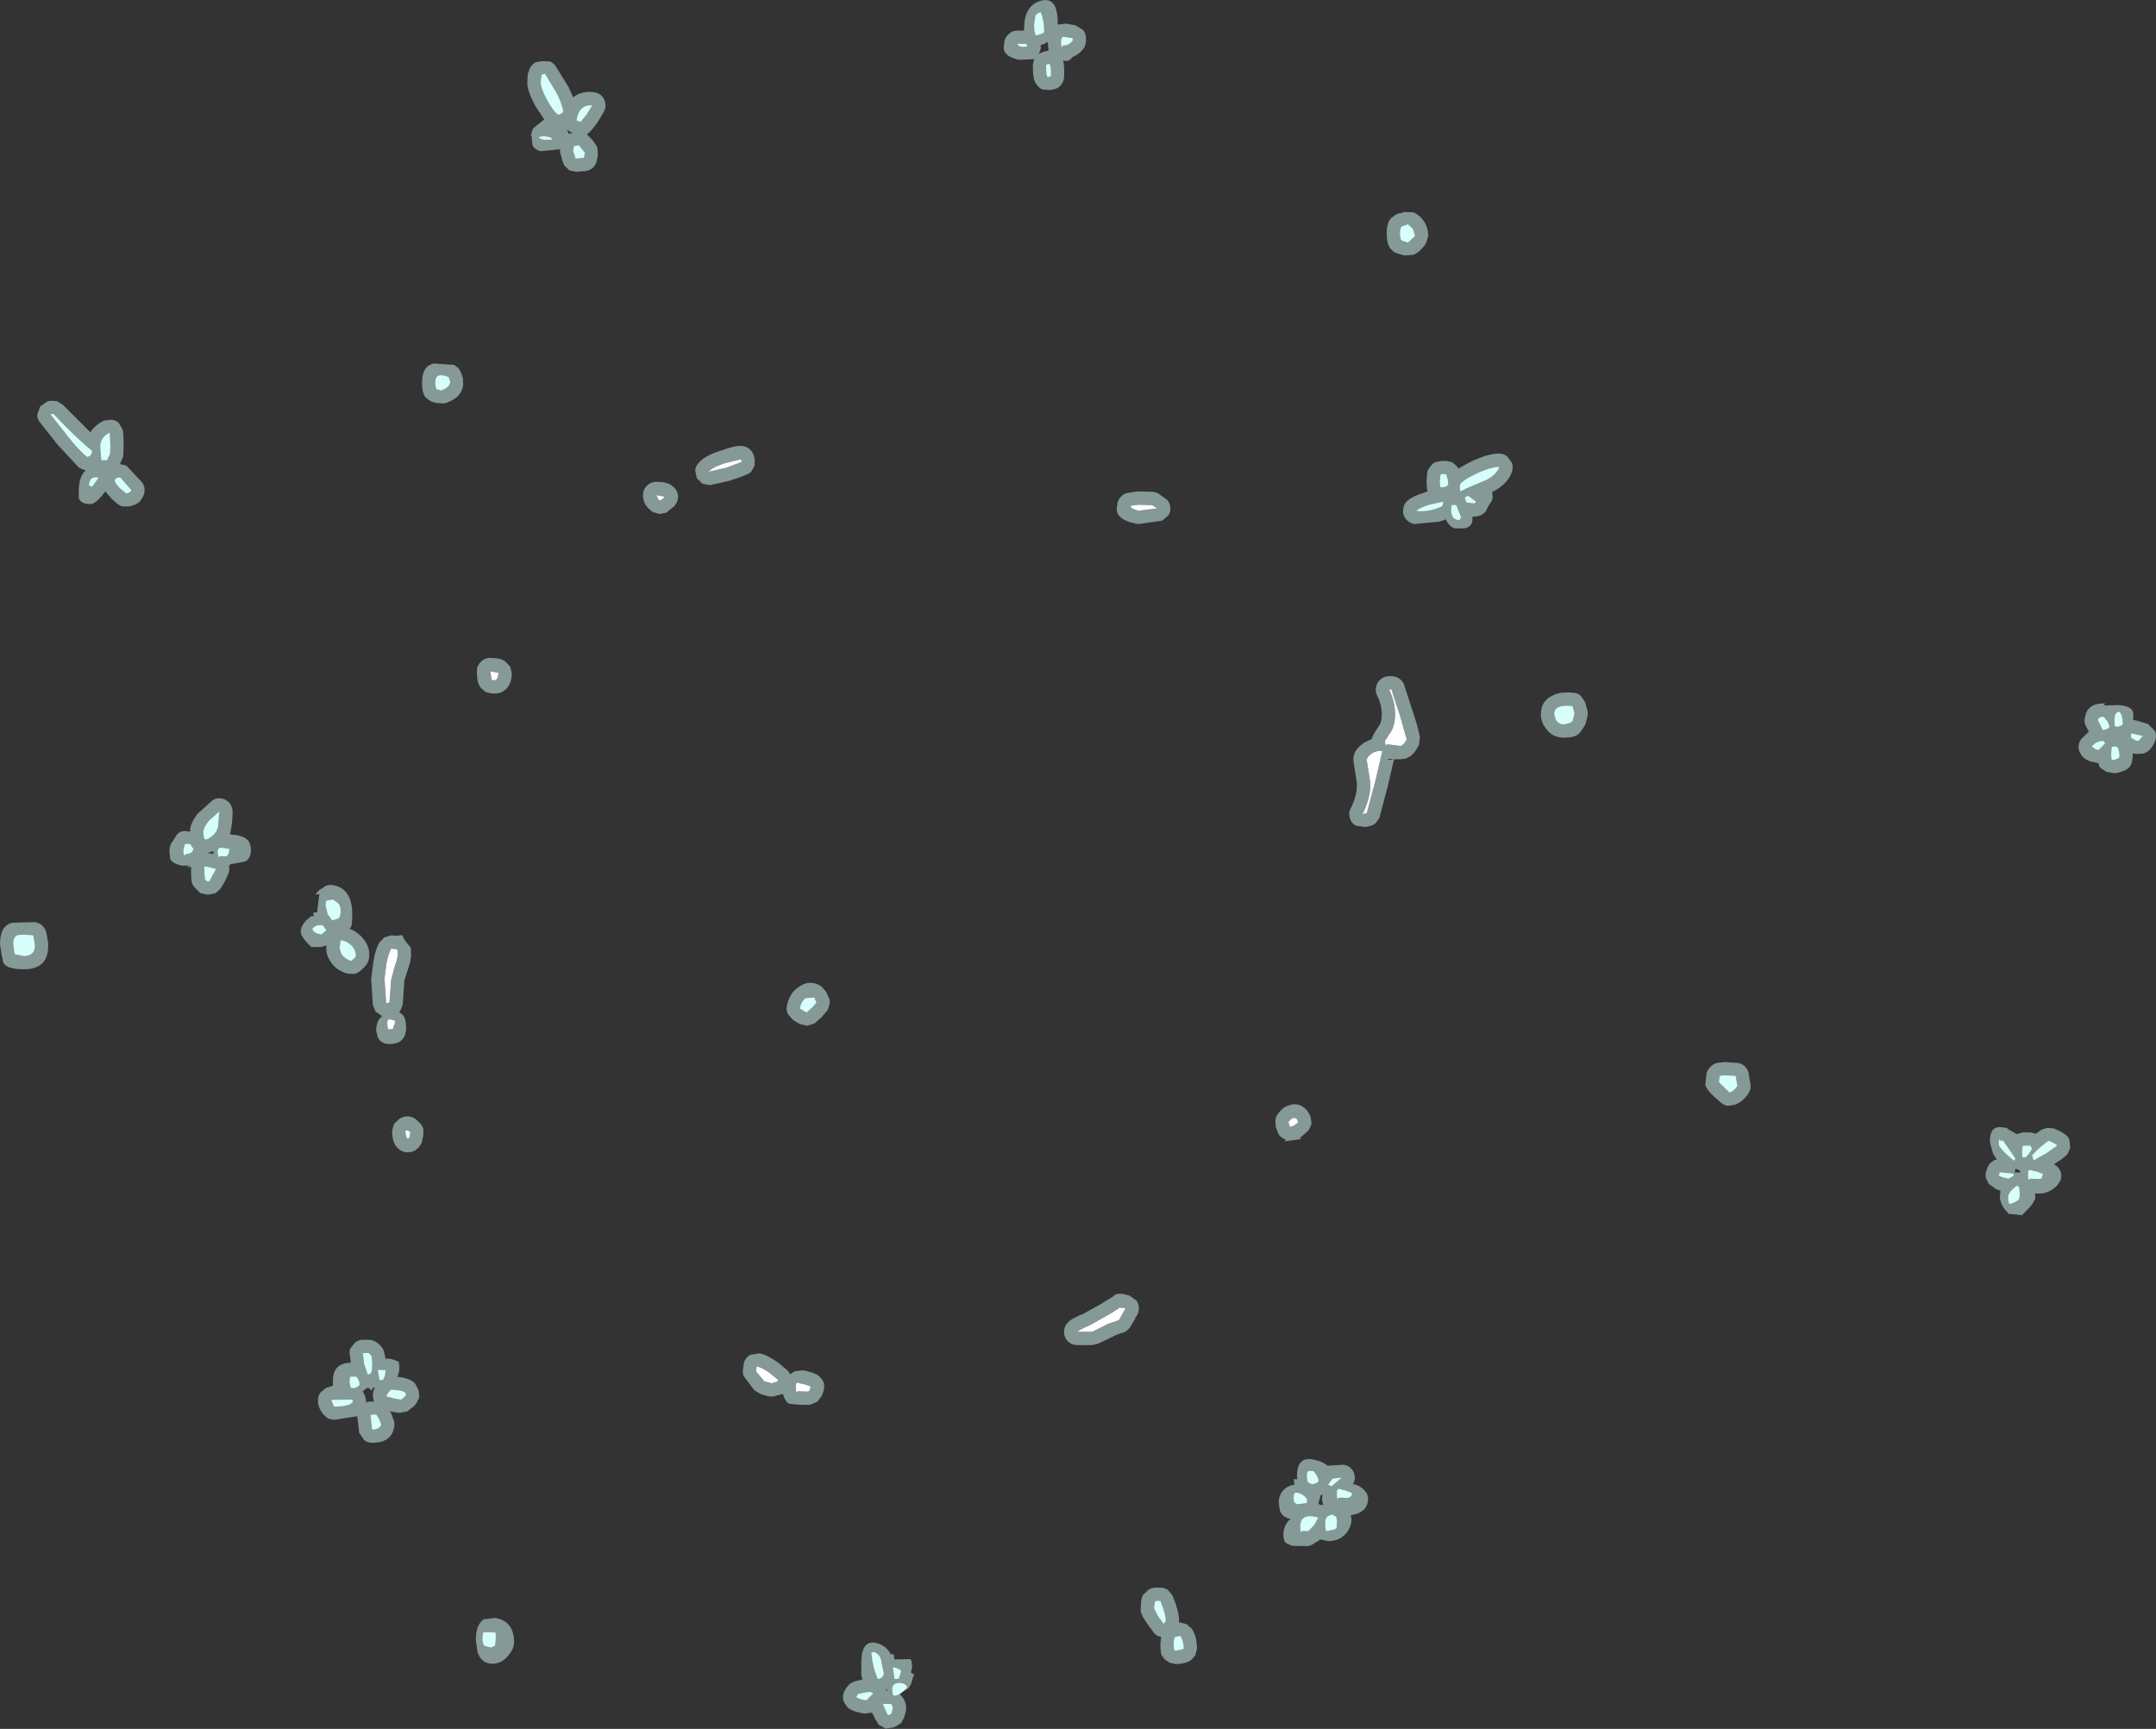 <?xml version="1.0" encoding="UTF-8" standalone="no"?>
<svg xmlns:ffdec="https://www.free-decompiler.com/flash" xmlns:xlink="http://www.w3.org/1999/xlink" ffdec:objectType="shape" height="260.15px" width="324.4px" xmlns="http://www.w3.org/2000/svg">
  <rect width="100%" height="100%" fill="#333333" stroke="none"/>
  <g transform="matrix(1.0, 0.0, 0.0, 1.0, 147.35, 153.35)">
    <path d="M6.7 -148.75 L6.75 -149.1 Q6.75 -152.55 9.3 -153.25 11.8 -153.9 11.8 -149.9 L11.8 -149.65 13.0 -149.8 14.45 -149.55 15.6 -148.85 Q16.05 -148.3 16.05 -147.6 L16.05 -147.25 Q16.05 -146.6 15.7 -146.05 15.0 -145.15 14.0 -144.75 13.45 -143.95 12.6 -144.25 12.85 -143.4 12.75 -141.7 12.7 -141.05 12.25 -140.5 11.8 -140.0 11.15 -139.9 L10.65 -139.8 9.45 -139.9 Q8.85 -140.2 8.55 -140.75 8.05 -141.25 8.05 -143.6 L8.25 -144.45 5.95 -144.35 Q3.25 -144.95 3.75 -146.75 3.75 -147.6 4.35 -148.15 4.9 -148.75 5.75 -148.75 L6.7 -148.75 M10.3 -147.05 Q9.8 -146.7 9.25 -146.6 L9.25 -146.05 9.25 -146.0 8.95 -145.25 9.5 -145.5 10.0 -145.65 10.45 -145.75 10.4 -146.05 10.35 -146.45 10.3 -147.05 M67.55 -117.85 L67.2 -116.7 Q66.2 -115.3 65.25 -115.0 L64.05 -114.9 Q62.25 -115.3 62.15 -115.7 61.3 -116.25 61.3 -118.25 61.3 -120.3 62.35 -120.8 62.9 -121.3 63.6 -121.3 L63.85 -121.45 65.3 -121.4 Q66.3 -121.0 67.0 -119.9 67.55 -118.95 67.55 -117.85 M69.5 -84.0 L70.25 -84.0 71.15 -83.8 71.8 -83.25 72.1 -82.85 73.7 -83.75 Q76.4 -85.1 78.2 -85.1 78.85 -85.1 79.4 -84.7 L80.15 -83.7 Q80.35 -83.05 80.15 -82.4 79.55 -80.5 77.15 -79.3 L77.25 -78.6 Q77.25 -78.05 76.7 -77.4 L76.2 -76.4 75.95 -76.15 Q75.6 -75.85 75.15 -75.7 L74.5 -75.6 74.25 -75.6 74.2 -75.6 74.2 -75.1 Q74.1 -74.05 73.0 -73.85 L71.5 -73.85 Q70.6 -74.2 70.2 -75.2 L69.25 -74.85 65.4 -74.5 Q64.6 -74.7 64.15 -75.3 63.65 -75.95 63.8 -76.75 63.85 -77.55 64.5 -78.05 65.2 -78.7 67.05 -79.25 L67.1 -79.3 67.45 -79.4 Q67.3 -79.95 67.3 -80.9 L67.35 -81.8 67.45 -82.5 67.5 -82.6 67.9 -83.2 Q68.2 -83.6 68.6 -83.8 L69.5 -84.0 M68.05 -79.6 L67.9 -79.55 68.0 -79.55 68.05 -79.6 M91.2 -44.35 L90.5 -43.25 90.45 -43.25 Q89.95 -42.35 88.0 -42.35 86.0 -42.35 85.05 -44.05 L85.0 -44.05 Q84.45 -45.05 84.5 -45.9 84.5 -47.95 86.4 -48.75 87.4 -49.3 89.5 -49.1 90.05 -49.05 90.5 -48.65 L91.15 -47.7 91.55 -46.25 91.5 -45.5 91.2 -44.35 M173.6 -45.0 L174.05 -44.95 175.85 -44.4 176.9 -43.35 Q177.2 -42.6 176.9 -41.8 176.25 -40.25 175.1 -39.95 L173.95 -39.9 173.55 -40.0 173.55 -39.5 173.45 -38.8 Q173.2 -37.3 170.8 -37.0 L169.65 -37.2 169.45 -37.3 168.95 -37.65 Q168.55 -37.7 168.4 -38.5 L167.1 -38.8 Q166.0 -39.25 165.7 -39.95 165.35 -40.5 165.4 -41.05 165.45 -41.65 165.8 -42.15 L166.95 -43.25 166.5 -44.1 Q166.15 -44.8 166.4 -45.55 166.75 -47.5 169.15 -47.5 L169.4 -47.5 169.2 -47.2 171.4 -47.25 Q173.65 -47.1 173.65 -45.85 L173.6 -45.0 M164.15 19.4 L163.75 20.25 Q163.6 20.6 161.7 21.85 162.8 22.45 162.8 23.65 162.8 24.4 161.95 25.25 160.85 26.25 159.4 26.25 L158.85 26.25 158.9 26.85 Q158.9 27.2 158.15 28.2 L156.9 29.5 154.9 29.3 Q154.2 28.65 153.8 27.8 L153.55 27.0 153.65 25.8 153.0 25.6 151.9 24.8 151.45 23.9 Q151.35 23.35 151.5 22.9 L151.65 22.45 Q151.85 21.8 152.4 21.45 L152.65 21.25 153.1 21.1 152.55 20.3 152.05 18.5 Q152.05 15.9 153.95 16.3 L154.05 16.3 154.55 16.35 154.95 16.65 156.1 17.3 157.0 17.05 158.15 17.05 159.0 17.25 159.8 16.65 160.7 16.35 161.65 16.45 Q164.1 17.4 164.05 18.45 L164.15 19.4 M155.9 22.5 L155.8 23.1 156.05 23.05 156.55 23.1 156.6 22.8 155.9 22.5 M115.35 7.3 Q115.8 7.85 115.8 8.55 L116.0 9.6 Q116.2 10.35 115.8 11.05 115.05 12.35 113.65 12.9 L112.6 13.05 Q112.05 12.95 111.65 12.6 108.85 10.35 109.3 9.5 L109.3 9.3 109.4 8.35 Q109.5 7.6 110.1 7.1 110.65 6.55 111.4 6.55 L111.85 6.5 112.05 6.45 114.15 6.6 Q114.85 6.7 115.35 7.3 M26.55 85.55 L27.25 85.55 Q27.85 85.55 28.4 85.9 L29.1 86.8 Q30.1 89.3 30.05 90.55 L30.05 90.8 30.25 90.8 31.2 91.05 31.95 91.7 Q32.75 92.85 32.75 94.75 L32.5 95.75 31.8 96.5 Q30.85 97.05 29.55 97.05 L28.65 96.85 27.9 96.35 27.5 95.8 Q27.25 95.6 27.25 94.0 L27.35 92.95 Q26.75 92.85 26.35 92.45 L25.25 90.95 Q24.1 89.3 24.3 88.65 24.3 86.7 24.9 86.4 L25.15 86.15 Q25.7 85.55 26.55 85.55 M49.05 66.05 L48.9 66.1 49.0 66.05 49.05 66.05 M45.05 72.75 Q45.05 71.6 45.8 70.85 46.4 70.2 47.4 70.05 L47.4 69.85 47.35 69.5 47.2 69.5 47.35 69.45 47.3 69.2 47.65 69.25 47.85 69.25 47.8 68.75 Q47.8 65.7 50.4 66.3 51.75 66.6 52.4 67.2 L54.8 67.05 Q55.6 67.15 56.1 67.8 56.55 68.4 56.5 69.2 L56.5 69.25 56.25 70.0 56.5 70.0 Q57.4 70.3 57.95 70.9 58.5 71.5 58.5 72.1 58.5 74.25 55.9 74.65 L56.0 75.25 Q56.0 76.35 55.25 77.3 54.25 78.55 52.5 78.55 L51.3 78.3 50.75 78.7 50.7 78.65 Q49.95 79.3 49.25 79.3 L47.0 79.25 46.1 78.8 Q45.75 78.45 45.75 77.6 45.75 76.2 46.8 75.2 45.7 75.0 45.25 74.05 L45.05 72.75 M51.3 71.7 L51.3 71.85 51.0 72.95 51.3 73.05 51.3 73.15 51.45 73.05 51.55 73.1 51.65 73.1 51.75 73.15 51.55 72.25 51.65 71.55 51.3 71.7 M-56.95 -139.05 Q-56.45 -138.6 -56.3 -137.95 -56.15 -137.3 -56.4 -136.7 L-57.4 -135.0 Q-58.45 -133.5 -59.05 -133.15 L-58.8 -132.9 Q-57.65 -131.75 -57.45 -131.05 L-57.4 -129.95 -57.55 -129.2 Q-57.7 -128.55 -58.15 -128.1 -58.7 -127.65 -59.35 -127.6 L-60.6 -127.5 -61.65 -127.7 -62.45 -128.45 -62.75 -129.25 -63.1 -130.55 -63.1 -130.6 -63.05 -130.85 -63.05 -130.9 -66.0 -130.6 Q-67.05 -130.9 -67.25 -131.6 L-67.35 -132.75 -67.35 -132.9 -67.5 -132.85 -67.2 -133.9 -67.0 -134.15 -65.5 -135.35 -65.45 -135.35 -66.8 -137.4 Q-68.1 -139.85 -68.0 -141.0 L-67.95 -142.15 -67.65 -143.05 Q-67.05 -144.1 -66.25 -144.05 L-65.95 -144.15 -65.9 -144.15 -64.6 -144.1 Q-64.0 -143.85 -63.65 -143.25 L-61.9 -140.4 -61.85 -140.35 -61.1 -138.7 Q-60.0 -139.65 -58.15 -139.5 -57.5 -139.45 -56.95 -139.05 M-61.75 -133.2 L-61.4 -133.3 -61.2 -133.3 -61.35 -133.4 -62.05 -133.85 -61.75 -133.2 M-62.3 -134.2 L-62.35 -134.25 -62.35 -134.3 -62.3 -134.2 M-82.2 -92.85 Q-82.7 -93.0 -83.05 -93.35 -83.85 -93.8 -83.85 -95.8 -83.85 -98.25 -82.1 -98.65 L-79.05 -98.45 -78.35 -97.95 -77.95 -97.2 -77.7 -96.45 -77.65 -95.4 Q-77.95 -93.4 -80.45 -92.65 L-81.6 -92.7 -82.2 -92.85 M-129.5 -89.75 L-128.9 -88.7 Q-128.75 -88.25 -128.75 -86.35 L-128.8 -84.7 -128.85 -84.55 -129.3 -83.5 -129.25 -83.5 -128.35 -83.3 -126.05 -80.85 Q-125.65 -80.4 -125.6 -79.8 -125.55 -79.25 -125.8 -78.7 L-125.9 -78.5 -126.25 -77.95 Q-126.75 -77.4 -127.9 -77.15 L-128.8 -77.15 Q-129.35 -77.1 -130.6 -78.35 L-131.5 -79.4 -132.1 -78.65 Q-133.1 -77.5 -133.75 -77.5 -135.2 -77.5 -135.5 -78.4 L-135.5 -79.4 Q-135.5 -81.65 -134.45 -82.6 L-134.7 -82.65 -135.1 -82.8 -135.5 -83.0 -138.65 -86.4 -141.3 -89.75 Q-141.75 -90.3 -141.75 -90.95 L-141.3 -92.2 -140.2 -92.95 -139.8 -93.05 -138.8 -93.0 -137.9 -92.45 -133.75 -88.3 Q-133.1 -89.35 -131.75 -90.05 L-130.55 -90.2 Q-130.0 -90.15 -129.5 -89.75 M-135.5 -82.15 L-135.45 -82.15 -135.5 -82.1 -135.5 -82.15 M-147.05 -9.4 L-147.1 -9.65 -147.1 -9.6 -147.05 -9.4 M-142.15 -14.6 Q-141.45 -14.5 -140.95 -14.05 -140.5 -13.6 -140.35 -12.9 L-140.1 -11.4 -140.1 -11.1 Q-140.05 -7.5 -143.75 -7.5 -146.95 -7.5 -146.95 -9.0 L-147.05 -9.35 -147.35 -11.25 Q-147.35 -14.15 -145.45 -14.5 L-142.15 -14.6 M-121.85 -25.25 Q-121.85 -26.25 -121.3 -26.85 L-120.75 -27.75 Q-120.45 -28.1 -120.0 -28.25 L-119.55 -28.3 -118.75 -28.2 -118.75 -28.35 Q-118.75 -29.5 -117.5 -31.05 L-117.45 -31.05 -115.4 -32.9 Q-114.8 -33.35 -114.05 -33.2 -113.3 -33.1 -112.8 -32.5 -112.35 -31.95 -112.35 -31.15 -112.4 -29.4 -112.6 -28.55 L-112.6 -28.5 -112.75 -27.8 Q-110.8 -27.7 -110.05 -26.9 -109.6 -26.4 -109.6 -25.4 -109.6 -24.15 -110.5 -23.7 L-112.7 -23.3 -112.9 -23.0 -112.85 -22.55 Q-112.85 -22.2 -113.0 -21.85 -113.5 -20.65 -114.2 -19.6 L-114.9 -18.95 -115.85 -18.75 -116.25 -18.75 -117.2 -18.95 -117.9 -19.65 -117.9 -19.6 -118.3 -20.15 Q-118.6 -20.5 -118.6 -22.05 L-118.6 -22.85 -118.6 -22.9 -119.35 -22.85 -118.7 -23.1 -120.0 -23.1 Q-121.4 -23.4 -121.75 -24.1 L-121.85 -25.25 M-115.25 -24.85 L-115.25 -25.3 -115.55 -25.15 -116.25 -25.0 -115.25 -24.85 M-99.9 -18.75 L-99.3 -19.45 -98.75 -19.75 Q-98.1 -20.4 -96.95 -20.1 -94.35 -19.45 -94.35 -15.8 -94.35 -14.3 -94.5 -13.95 L-94.75 -13.6 Q-93.9 -13.3 -93.1 -12.55 L-93.05 -12.5 Q-91.5 -10.95 -91.85 -9.05 -92.0 -8.35 -92.5 -7.85 L-93.15 -7.25 Q-93.55 -6.9 -94.05 -6.8 L-95.1 -6.85 Q-96.75 -7.35 -97.55 -8.55 L-97.6 -8.65 Q-98.3 -9.65 -98.25 -10.65 L-98.25 -10.9 -98.25 -11.1 -99.0 -10.85 -100.5 -10.85 Q-102.1 -12.35 -102.1 -13.15 -102.1 -14.35 -100.5 -15.5 L-100.1 -15.5 -100.25 -16.0 -99.6 -16.1 -99.6 -16.5 -99.3 -18.8 -99.9 -18.75 M-27.35 -4.7 Q-25.6 -6.1 -23.8 -4.95 L-23.05 -4.1 -22.7 -3.35 Q-22.45 -2.85 -22.5 -2.35 L-22.8 -1.4 -23.6 -0.45 -23.65 -0.35 -24.8 0.65 -25.9 1.0 -27.0 0.75 -28.0 0.15 -28.8 -0.75 Q-29.1 -1.35 -28.95 -1.95 -28.6 -3.85 -27.35 -4.7 M-74.75 90.3 L-74.45 90.3 -72.85 90.1 Q-70.0 90.6 -70.0 93.75 -70.0 94.75 -70.9 95.8 -71.9 97.0 -73.25 97.0 -74.9 97.0 -75.5 95.25 L-75.75 93.5 Q-75.75 91.1 -74.6 90.35 L-74.75 90.3 M-17.75 96.9 Q-17.75 93.15 -15.25 93.95 -13.95 94.35 -13.3 95.6 L-13.0 95.55 -12.9 95.55 -12.75 96.35 -10.35 96.3 -10.2 96.6 -10.1 97.5 -10.3 98.3 -9.8 98.65 -10.0 99.1 -10.15 99.65 Q-10.3 100.3 -10.75 100.75 L-11.4 101.15 -11.95 101.25 -12.3 101.3 Q-12.25 101.3 -12.15 101.4 L-11.95 101.55 -11.4 102.25 -11.15 102.8 -11.0 103.35 -11.05 104.1 -11.3 105.05 -11.75 105.9 -12.5 106.4 -13.0 106.6 -14.1 106.75 -15.1 106.2 -15.7 105.25 -15.8 105.0 -15.85 104.9 -16.15 104.35 -17.3 104.5 Q-19.65 104.1 -20.0 103.3 -20.45 102.8 -20.5 102.2 -20.55 101.55 -20.25 101.05 L-20.0 100.6 -19.45 100.0 -18.75 99.65 -17.55 99.35 -17.75 98.8 -17.75 96.9 M-92.75 48.25 L-91.85 48.25 Q-91.15 48.25 -90.55 48.75 -89.85 49.3 -89.65 49.8 L-89.55 50.1 -89.4 50.8 -89.35 51.1 Q-88.55 51.0 -87.5 51.5 L-87.35 51.55 -87.25 52.35 Q-87.25 53.1 -87.55 53.85 L-87.4 53.85 -87.15 53.9 -87.35 53.85 Q-85.3 54.1 -84.8 55.0 L-84.45 55.65 -84.35 55.95 -84.25 56.9 -84.7 57.8 -84.9 58.05 -84.9 58.1 -86.1 59.05 -87.3 59.25 -88.25 59.1 -88.65 59.0 -88.45 59.45 -88.4 59.55 -88.2 60.1 Q-87.85 60.85 -88.1 61.65 -88.6 63.75 -91.35 63.75 -92.05 63.75 -92.55 63.35 L-93.3 62.25 -93.6 59.75 -97.1 60.3 -98.0 60.1 -98.7 59.5 Q-99.6 58.3 -99.5 57.3 -99.5 56.7 -99.15 56.2 L-98.3 55.5 -97.25 55.15 -97.25 54.35 Q-97.25 51.75 -94.55 51.7 L-94.7 50.6 Q-94.85 50.0 -94.6 49.5 L-93.85 48.6 Q-93.35 48.25 -92.75 48.25 M-91.85 55.5 L-92.15 55.5 -92.75 56.0 -92.75 56.05 -92.45 56.65 -92.35 56.95 -92.25 57.65 -91.7 57.55 -91.1 57.55 -91.25 56.75 -91.2 56.05 -90.95 55.5 -91.25 55.45 -91.45 55.9 -91.75 55.6 -91.85 55.5 M-14.0 101.05 L-14.1 101.05 -13.7 101.05 -13.85 100.95 -14.15 100.75 -14.0 101.05" fill="#d7fffb" fill-opacity="0.502" fill-rule="evenodd" stroke="none"/>
    <path d="M62.05 -49.6 Q62.3 -48.55 63.25 -45.85 L64.3 -42.1 Q63.95 -41.3 63.4 -41.1 L61.3 -41.35 61.2 -41.15 Q61.05 -41.1 61.05 -41.9 L61.8 -43.05 Q62.6 -44.15 62.55 -46.0 62.55 -47.8 61.65 -49.6 L62.05 -49.6 M23.9 -77.4 L26.0 -77.35 26.75 -76.85 24.0 -76.5 Q22.75 -76.75 22.75 -77.25 L23.9 -77.4 M58.95 -39.9 Q59.7 -40.45 60.65 -40.35 L59.55 -35.65 58.3 -31.0 57.65 -30.85 Q59.0 -33.5 58.8 -35.8 L58.3 -38.9 Q58.3 -39.45 58.95 -39.9 M47.4 16.0 L46.75 16.25 46.5 15.5 Q47.25 14.5 47.8 15.05 L48.0 15.5 47.4 16.0 M17.0 47.05 L14.75 47.05 Q15.1 46.7 16.65 46.05 L19.75 44.3 21.15 43.4 22.0 43.5 21.6 44.25 21.0 45.3 19.4 45.85 17.0 47.05 M-87.7 -10.55 Q-87.5 -10.55 -87.5 -9.8 -87.5 -9.15 -88.0 -7.8 L-88.5 -5.85 -88.75 -2.5 -89.25 -2.35 -89.5 -6.1 -89.2 -8.4 Q-88.95 -9.8 -88.5 -10.6 L-87.7 -10.55 M-35.75 -83.85 L-37.95 -83.0 -40.75 -82.35 Q-40.15 -83.05 -38.3 -83.65 L-35.85 -84.25 -35.75 -83.85 M-47.5 -78.4 L-48.0 -78.0 -48.3 -78.2 -48.6 -78.85 -47.35 -78.6 -47.5 -78.4 M-72.35 -52.1 Q-72.35 -51.35 -72.75 -51.0 L-73.35 -51.0 -73.6 -52.35 -72.35 -52.1 M-27.3 54.7 L-27.0 54.8 -26.3 54.95 -25.35 55.3 -25.6 56.0 -26.0 56.05 -27.35 56.0 Q-27.6 56.6 -27.6 55.35 -27.6 54.6 -27.3 54.7 M-32.35 54.5 L-33.6 53.0 -33.5 52.25 Q-32.65 52.45 -31.6 53.2 L-30.25 54.3 -30.4 54.55 -31.25 54.8 -32.35 54.5 M-88.75 1.55 L-89.0 1.45 -89.1 0.6 -89.0 0.05 Q-88.3 0.0 -87.85 0.3 L-88.25 1.5 -88.75 1.55 M-86.0 18.05 Q-86.35 17.7 -86.35 16.8 -85.95 16.6 -85.6 17.05 L-85.75 17.8 -86.0 18.05" fill="#ffffff" fill-rule="evenodd" stroke="none"/>
    <path d="M8.45 -151.0 Q8.7 -151.4 9.25 -151.5 9.75 -150.25 9.75 -148.5 L9.45 -148.3 8.55 -148.0 Q8.25 -148.4 8.25 -149.65 L8.45 -151.0 M14.05 -147.25 Q13.5 -146.5 12.55 -146.5 L12.45 -146.3 Q12.3 -146.25 12.3 -147.05 12.3 -147.85 12.75 -147.8 L14.05 -147.6 14.05 -147.25 M10.75 -141.85 L10.25 -141.75 Q10.05 -142.1 10.05 -143.6 L10.55 -143.75 Q10.85 -143.3 10.75 -141.85 M7.25 -146.35 L6.4 -146.3 Q5.75 -146.45 5.75 -146.75 L7.05 -146.75 7.25 -146.35 M65.25 -118.9 L65.55 -117.85 64.5 -116.85 63.55 -117.15 Q63.3 -117.4 63.3 -118.25 63.3 -119.05 63.6 -119.3 L64.5 -119.6 65.25 -118.9 M70.5 -81.1 L70.55 -80.5 Q70.5 -80.1 69.55 -80.0 L69.35 -80.1 69.3 -80.9 69.35 -81.75 69.5 -82.0 70.25 -82.0 70.5 -81.1 M69.8 -77.85 Q69.8 -77.3 69.5 -77.1 67.3 -76.2 65.75 -76.5 66.3 -76.95 67.7 -77.4 L69.8 -77.85 M76.1 -81.05 Q73.85 -80.15 72.55 -79.5 L72.45 -79.4 Q72.3 -79.45 72.3 -80.25 72.3 -80.85 74.55 -81.95 76.8 -83.05 78.25 -83.1 77.8 -81.85 76.1 -81.05 M74.5 -77.6 L73.3 -77.75 73.05 -78.5 73.55 -78.75 74.75 -77.85 74.5 -77.6 M71.75 -77.35 L72.5 -75.5 72.25 -75.1 Q71.0 -75.1 71.0 -76.6 L71.05 -77.35 71.75 -77.35 M89.55 -46.0 L89.25 -44.85 88.95 -44.6 88.0 -44.35 Q87.15 -44.35 86.75 -45.05 L86.5 -45.9 Q86.5 -47.4 89.25 -47.1 L89.55 -46.0 M174.4 -41.85 L173.95 -41.95 173.3 -42.35 173.3 -43.0 175.05 -42.6 174.4 -41.85 M168.3 -45.0 Q168.45 -45.5 169.15 -45.5 L169.8 -44.75 170.05 -44.0 Q169.9 -43.6 169.05 -43.5 L168.3 -45.0 M172.05 -44.35 Q171.65 -44.0 171.05 -44.0 L170.85 -44.1 170.8 -44.9 Q170.8 -46.25 171.55 -46.25 172.05 -45.7 172.05 -44.35 M171.15 -41.0 Q171.55 -40.6 171.55 -39.5 171.4 -39.1 170.55 -39.0 L170.35 -39.1 170.3 -39.9 170.4 -41.0 171.15 -41.0 M169.4 -41.5 L168.4 -40.5 168.0 -40.6 167.4 -41.0 Q168.0 -41.85 169.15 -41.85 L169.4 -41.5 M153.65 18.3 L154.05 18.3 155.9 21.0 155.65 21.3 154.35 20.15 Q153.4 19.15 153.4 18.85 153.4 18.05 153.55 18.1 L153.65 18.3 M155.65 23.55 L154.9 24.0 Q153.65 23.8 153.4 23.5 L153.55 23.05 155.55 23.25 155.65 23.55 M158.4 20.5 Q159.65 19.15 160.9 18.3 162.05 18.75 162.15 19.05 L160.6 20.15 158.65 21.25 158.4 20.5 M156.95 20.8 L156.9 20.0 157.0 19.05 158.15 19.05 158.4 19.5 Q157.8 20.55 157.4 20.8 L156.95 20.8 M159.1 22.95 L160.05 23.3 159.8 24.0 159.4 24.05 158.05 24.0 Q157.8 24.6 157.8 23.35 157.8 22.6 158.1 22.7 L158.4 22.8 159.1 22.95 M156.55 26.15 L156.5 26.9 156.3 27.3 Q156.1 27.3 155.8 27.55 L155.15 27.8 154.9 27.7 154.8 26.85 Q154.8 26.0 156.15 25.05 L156.45 25.3 156.55 26.15 M114.05 10.05 Q113.65 10.75 112.9 11.05 L111.3 9.5 111.4 8.55 112.15 8.45 113.8 8.55 114.05 10.05 M28.05 90.55 L27.75 91.0 26.9 89.85 26.3 88.65 26.4 87.8 26.55 87.55 27.25 87.55 Q28.05 89.55 28.05 90.55 M29.5 92.95 L30.25 92.8 Q30.75 93.55 30.75 94.75 L29.55 95.05 29.3 94.9 29.25 94.0 Q29.25 93.15 29.5 92.95 M50.25 68.0 Q50.95 68.7 51.05 69.5 51.0 69.8 50.05 70.0 L49.55 69.75 Q49.3 69.6 49.3 68.85 49.3 68.05 49.5 68.0 L50.25 68.0 M47.3 72.0 Q47.3 71.25 47.65 71.25 L48.0 71.3 Q48.9 71.55 49.3 72.25 L49.3 72.8 47.75 73.0 47.55 72.8 Q47.3 72.75 47.3 72.0 M54.5 70.8 L55.15 70.95 56.05 71.3 56.0 71.75 55.5 72.05 54.05 72.0 Q53.8 72.6 53.8 71.35 53.8 70.6 54.15 70.7 L54.5 70.8 M53.15 69.15 L54.5 69.0 53.0 70.3 52.5 70.05 53.15 69.15 M53.55 76.75 L52.25 77.05 Q52.05 77.0 52.05 75.75 52.05 75.0 52.55 74.75 L53.0 74.55 53.6 74.8 Q53.8 74.95 53.8 75.75 L53.75 76.55 53.55 76.75 M49.5 77.05 L48.55 77.0 Q48.3 77.6 48.3 76.35 48.3 74.25 51.0 75.0 L50.4 76.1 49.5 77.05 M-60.0 -135.0 L-60.6 -135.25 Q-60.25 -137.6 -58.25 -137.5 L-59.1 -136.1 -60.0 -135.0 M-59.35 -130.35 L-59.5 -129.6 -60.75 -129.5 -60.9 -130.05 -61.1 -130.6 -61.0 -131.35 -60.25 -131.5 -59.35 -130.35 M-63.65 -139.4 Q-62.8 -137.8 -62.6 -136.6 L-62.7 -136.4 Q-62.9 -136.2 -63.35 -136.1 -64.05 -136.5 -65.05 -138.35 -66.0 -140.15 -66.0 -141.0 L-65.85 -142.1 -65.35 -142.25 -63.65 -139.4 M-64.25 -132.35 L-65.35 -132.3 Q-66.25 -132.45 -66.25 -132.75 L-65.5 -132.85 Q-64.35 -132.75 -64.25 -132.35 M-81.85 -95.8 Q-81.85 -97.45 -79.85 -96.6 L-79.6 -95.85 Q-79.8 -94.95 -81.0 -94.6 L-81.65 -94.8 Q-81.85 -95.0 -81.85 -95.8 M-139.75 -91.0 L-139.35 -91.1 Q-135.8 -87.35 -133.5 -85.5 -133.5 -84.75 -134.25 -84.6 -135.45 -85.55 -137.1 -87.65 L-139.75 -91.0 M-133.5 -80.1 L-134.0 -80.35 -133.75 -81.15 Q-133.5 -81.6 -132.5 -81.5 L-133.5 -80.1 M-132.25 -86.0 Q-132.35 -87.5 -130.85 -88.25 L-130.75 -86.35 -130.8 -85.05 -131.25 -84.1 -132.1 -84.1 -132.25 -86.0 M-127.6 -79.6 L-127.7 -79.4 Q-127.9 -79.2 -128.35 -79.1 L-129.2 -79.8 Q-129.95 -80.55 -130.1 -81.0 -130.0 -81.5 -129.25 -81.5 L-127.6 -79.6 M-142.1 -11.1 Q-142.1 -9.5 -143.75 -9.5 L-145.1 -9.75 -145.2 -10.15 -145.35 -11.25 Q-145.35 -12.4 -144.75 -12.6 -144.3 -12.8 -142.35 -12.6 L-142.1 -11.1 M-116.75 -28.1 Q-116.75 -28.8 -115.95 -29.8 L-114.35 -31.25 -114.55 -28.95 Q-114.85 -27.65 -116.35 -27.0 L-116.65 -27.2 -116.75 -28.1 M-119.35 -26.35 L-118.75 -26.35 -118.25 -25.6 Q-118.45 -24.85 -119.35 -24.85 L-119.55 -24.65 Q-119.75 -24.6 -119.75 -25.4 L-119.55 -26.3 -119.35 -26.35 M-114.1 -25.8 L-112.85 -25.6 Q-112.85 -24.85 -113.25 -24.5 L-114.35 -24.5 -114.45 -24.3 -114.6 -25.05 Q-114.6 -25.8 -114.1 -25.8 M-115.85 -20.75 L-116.25 -20.75 -116.5 -21.05 -116.6 -22.05 -116.6 -22.85 -116.5 -23.0 -114.85 -22.6 -115.85 -20.75 M-96.5 -17.45 Q-96.1 -17.1 -96.1 -16.3 -96.1 -15.45 -96.4 -15.15 L-97.35 -14.85 -98.05 -15.8 -98.35 -17.1 -98.3 -17.8 Q-98.15 -17.75 -98.1 -17.85 L-97.25 -18.0 -96.5 -17.45 M-98.75 -14.1 L-98.25 -13.35 -99.0 -12.75 Q-100.15 -12.9 -100.35 -13.6 -99.75 -14.3 -98.75 -14.1 M-94.5 -8.75 Q-95.45 -9.05 -95.95 -9.75 L-96.25 -10.65 -96.1 -11.85 Q-95.25 -11.8 -94.5 -11.1 -93.7 -10.3 -93.85 -9.35 L-94.5 -8.75 M-24.5 -2.5 L-25.1 -1.8 -26.0 -1.0 -27.0 -1.6 Q-26.8 -2.65 -26.15 -3.15 L-24.85 -3.25 -24.5 -2.5 M-74.0 92.25 L-72.85 92.3 -72.8 92.2 -72.75 93.05 -72.85 94.25 -73.1 94.4 -73.5 94.55 -74.45 94.3 Q-74.75 94.0 -74.75 93.1 L-74.65 92.25 -74.6 92.3 -74.0 92.25 M-14.75 96.7 L-14.35 98.5 -14.6 99.0 Q-14.85 99.25 -15.25 99.3 -16.0 97.75 -16.25 95.3 L-15.75 95.25 Q-14.8 95.75 -14.75 96.7 M-11.75 98.05 L-12.1 99.25 -12.75 99.3 -13.0 97.55 Q-12.45 97.55 -11.75 98.05 M-89.35 52.8 Q-89.35 53.8 -89.75 54.3 L-90.25 54.3 -90.5 52.8 -89.35 52.8 M-87.95 57.1 L-89.25 56.75 -88.85 56.1 -88.5 55.75 -87.55 55.85 Q-86.6 55.95 -86.35 56.25 L-86.25 56.55 -86.45 56.8 -87.0 57.25 -87.95 57.1 M-90.3 60.2 L-90.0 61.0 Q-90.25 61.75 -91.35 61.75 L-91.6 59.55 -90.75 59.5 -90.3 60.2 M-91.45 50.7 L-91.35 51.85 Q-91.35 52.8 -91.5 53.25 L-92.0 53.5 -92.55 51.9 -92.75 50.25 -91.85 50.25 -91.45 50.7 M-94.6 55.45 L-94.75 54.6 -94.7 53.9 -94.5 53.8 -93.75 53.8 Q-93.25 54.35 -93.25 55.0 L-93.4 55.2 -94.0 55.55 -94.6 55.45 M-97.5 57.3 L-94.35 57.25 -94.25 57.55 Q-94.65 58.3 -97.1 58.3 L-97.5 57.3 M-10.85 100.55 Q-11.9 101.75 -12.75 101.8 L-13.0 101.7 -13.1 100.85 Q-13.1 100.0 -12.25 99.9 -11.45 99.85 -11.0 100.25 L-10.85 100.55 M-14.15 103.9 L-14.5 103.05 -13.25 103.05 -13.0 103.6 -13.25 104.55 -13.75 104.75 -14.15 103.9 M-16.0 101.5 L-17.0 102.5 Q-18.25 102.3 -18.5 102.0 L-18.25 101.55 -16.75 101.25 Q-16.15 101.2 -16.0 101.5" fill="#d7fffb" fill-rule="evenodd" stroke="none"/>
    <path d="M60.4 -51.15 Q60.95 -51.6 61.65 -51.6 L62.05 -51.6 Q62.75 -51.6 63.3 -51.15 63.85 -50.75 64.0 -50.05 L65.15 -46.5 Q66.0 -44.05 66.3 -42.4 L66.15 -41.3 Q65.35 -39.55 64.1 -39.2 L63.4 -39.1 62.4 -39.1 61.5 -35.25 61.5 -35.2 60.2 -30.3 59.65 -29.5 Q59.25 -29.15 58.75 -29.05 L58.1 -28.9 56.65 -29.1 Q55.95 -29.5 55.75 -30.25 55.5 -31.05 55.9 -31.75 56.95 -33.85 56.8 -35.6 L56.8 -35.65 56.35 -38.45 56.3 -38.9 Q56.15 -40.4 57.8 -41.5 L57.8 -41.55 59.05 -42.15 Q59.15 -42.7 60.15 -44.15 L60.2 -44.2 Q60.6 -44.9 60.55 -45.95 L60.55 -46.0 Q60.55 -47.35 59.85 -48.7 59.55 -49.35 59.7 -50.0 59.85 -50.7 60.4 -51.15 M62.05 -49.6 L61.65 -49.6 Q62.55 -47.8 62.55 -46.0 62.6 -44.15 61.8 -43.05 L61.05 -41.9 Q61.05 -41.1 61.2 -41.15 L61.3 -41.35 63.4 -41.1 Q63.95 -41.3 64.3 -42.1 L63.25 -45.85 Q62.3 -48.55 62.05 -49.6 M20.75 -77.25 Q20.75 -78.0 21.25 -78.55 21.7 -79.1 22.45 -79.2 L23.8 -79.4 26.15 -79.35 26.85 -79.15 28.3 -78.1 Q28.7 -77.6 28.75 -76.95 28.8 -76.35 28.45 -75.8 L27.5 -75.0 24.0 -74.5 23.6 -74.55 Q20.25 -75.2 20.75 -77.25 M23.9 -77.4 L22.75 -77.25 Q22.75 -76.75 24.0 -76.5 L26.75 -76.85 26.0 -77.35 23.9 -77.4 M61.7 -39.15 L61.35 -39.1 Q61.85 -38.9 62.3 -39.1 L61.7 -39.15 M58.95 -39.9 Q58.3 -39.45 58.3 -38.9 L58.8 -35.8 Q59.0 -33.5 57.65 -30.85 L58.3 -31.0 59.55 -35.65 60.65 -40.35 Q59.7 -40.45 58.95 -39.9 M49.85 14.7 L50.0 15.75 49.55 16.75 48.45 17.7 48.4 17.75 48.15 17.9 48.5 18.05 45.85 18.4 46.15 18.15 45.6 17.9 Q45.05 17.5 44.85 16.9 L44.6 16.15 44.55 15.2 Q44.6 14.7 44.9 14.3 45.75 13.15 46.55 13.0 48.0 12.4 49.25 13.65 L49.65 14.25 49.85 14.7 M47.4 16.0 L48.0 15.5 47.8 15.05 Q47.25 14.5 46.5 15.5 L46.75 16.25 47.4 16.0 M18.65 42.65 L20.35 41.6 20.25 41.6 Q20.8 41.05 22.6 41.6 L23.7 42.4 Q24.05 43.0 24.0 43.7 23.95 44.4 23.45 44.95 L23.45 45.1 22.6 46.5 22.0 47.05 21.2 47.3 20.25 47.65 20.35 47.65 17.85 48.85 17.0 49.05 14.75 49.05 Q13.9 49.05 13.35 48.5 12.75 47.9 12.75 47.05 12.75 46.2 13.35 45.65 13.75 45.1 15.85 44.25 L15.9 44.2 18.6 42.7 18.65 42.65 M17.0 47.05 L19.4 45.85 21.0 45.3 21.6 44.25 22.0 43.5 21.15 43.4 19.75 44.3 16.65 46.05 Q15.1 46.7 14.75 47.05 L17.0 47.05 M-87.6 -12.55 L-86.85 -12.65 Q-86.35 -11.55 -85.55 -10.8 L-85.5 -9.8 Q-85.45 -8.9 -86.1 -7.1 L-86.5 -5.85 -86.75 -2.2 -87.0 -1.5 -87.2 -1.2 -87.25 -1.1 -87.2 -0.95 Q-86.25 -0.55 -86.25 1.25 -86.25 3.75 -88.75 3.75 -90.0 3.75 -90.5 2.75 L-90.75 1.75 Q-90.75 0.25 -89.85 -0.45 L-90.8 -1.1 -90.85 -1.15 -91.25 -2.15 -91.5 -6.1 -91.15 -8.75 Q-90.85 -10.55 -90.25 -11.55 L-89.5 -12.3 -88.5 -12.6 -87.6 -12.55 M-87.7 -10.55 L-88.5 -10.6 Q-88.95 -9.8 -89.2 -8.4 L-89.5 -6.1 -89.25 -2.35 -88.75 -2.5 -88.5 -5.85 -88.0 -7.8 Q-87.5 -9.15 -87.5 -9.8 -87.5 -10.55 -87.7 -10.55 M-34.3 -82.4 Q-34.6 -81.95 -37.35 -81.1 L-37.4 -81.05 -40.5 -80.35 -41.65 -80.55 -42.5 -81.4 -42.75 -82.55 Q-42.7 -83.2 -42.25 -83.65 -41.5 -84.7 -38.9 -85.55 L-38.95 -85.5 Q-36.9 -86.3 -35.85 -86.25 -35.15 -86.25 -34.6 -85.8 -34.1 -85.4 -33.9 -84.7 L-33.8 -84.3 -33.8 -83.3 -34.3 -82.4 M-47.5 -78.4 L-47.35 -78.6 -48.6 -78.85 -48.3 -78.2 -48.0 -78.0 -47.5 -78.4 M-35.75 -83.85 L-35.85 -84.25 -38.3 -83.65 Q-40.15 -83.05 -40.75 -82.35 L-37.95 -83.0 -35.75 -83.85 M-50.0 -80.25 Q-49.45 -80.85 -48.6 -80.85 -47.0 -80.85 -46.3 -80.3 -45.65 -79.9 -45.4 -79.15 -45.2 -78.4 -45.55 -77.7 L-46.05 -76.95 -45.95 -77.15 -47.1 -76.2 -48.1 -76.0 -49.1 -76.3 -49.4 -76.5 -49.55 -76.65 Q-50.6 -77.5 -50.6 -78.85 -50.6 -79.7 -50.0 -80.25 M-75.6 -52.35 Q-75.6 -53.2 -75.0 -53.75 -74.45 -54.35 -73.6 -54.35 -72.0 -54.35 -71.3 -53.8 L-70.6 -53.05 -70.35 -52.1 Q-70.35 -50.3 -71.4 -49.5 -72.0 -49.0 -72.75 -49.0 L-73.35 -49.0 -74.25 -49.2 -74.95 -49.8 Q-75.6 -50.45 -75.6 -52.35 M-72.35 -52.1 L-73.6 -52.35 -73.35 -51.0 -72.75 -51.0 Q-72.35 -51.35 -72.35 -52.1 M-23.4 54.75 Q-23.25 55.35 -23.45 56.0 L-23.7 56.7 -24.35 57.55 -25.35 58.0 -25.75 58.05 -26.05 58.05 -26.6 58.05 -28.5 57.9 Q-29.05 57.75 -29.4 56.85 L-29.55 56.4 -31.05 56.8 -31.75 56.75 -32.85 56.45 -33.85 55.85 -35.5 53.65 -35.6 53.0 -35.4 51.65 Q-35.15 50.9 -34.45 50.5 L-33.05 50.3 Q-31.85 50.55 -30.4 51.6 L-30.3 51.65 -29.0 52.75 -28.7 53.05 -28.45 53.45 -27.8 53.0 -26.65 52.85 -26.55 52.85 -25.8 53.0 -25.85 53.0 Q-24.55 53.3 -24.1 53.75 -23.6 54.15 -23.4 54.75 M-32.35 54.5 L-31.25 54.8 -30.4 54.55 -30.25 54.3 -31.6 53.2 Q-32.65 52.45 -33.5 52.25 L-33.6 53.0 -32.35 54.5 M-27.3 54.7 Q-27.6 54.6 -27.6 55.35 -27.6 56.6 -27.35 56.0 L-26.0 56.05 -25.6 56.0 -25.35 55.3 -26.3 54.95 -27.0 54.8 -27.3 54.7 M-88.75 1.55 L-88.25 1.5 -87.85 0.3 Q-88.3 0.0 -89.0 0.05 L-89.1 0.6 -89.0 1.45 -88.75 1.55 M-83.8 18.2 Q-83.9 18.8 -84.3 19.25 L-84.55 19.5 Q-85.15 20.05 -86.0 20.05 -86.85 20.05 -87.4 19.5 -88.35 18.75 -88.35 16.8 L-88.05 15.75 -87.25 15.0 Q-85.5 13.95 -84.0 15.85 -83.75 16.15 -83.65 16.6 L-83.65 17.45 -83.8 18.2 M-86.0 18.05 L-85.75 17.8 -85.6 17.05 Q-85.95 16.6 -86.35 16.8 -86.35 17.7 -86.0 18.05" fill="#d7fffb" fill-opacity="0.502" fill-rule="evenodd" stroke="none"/>
  </g>
</svg>
